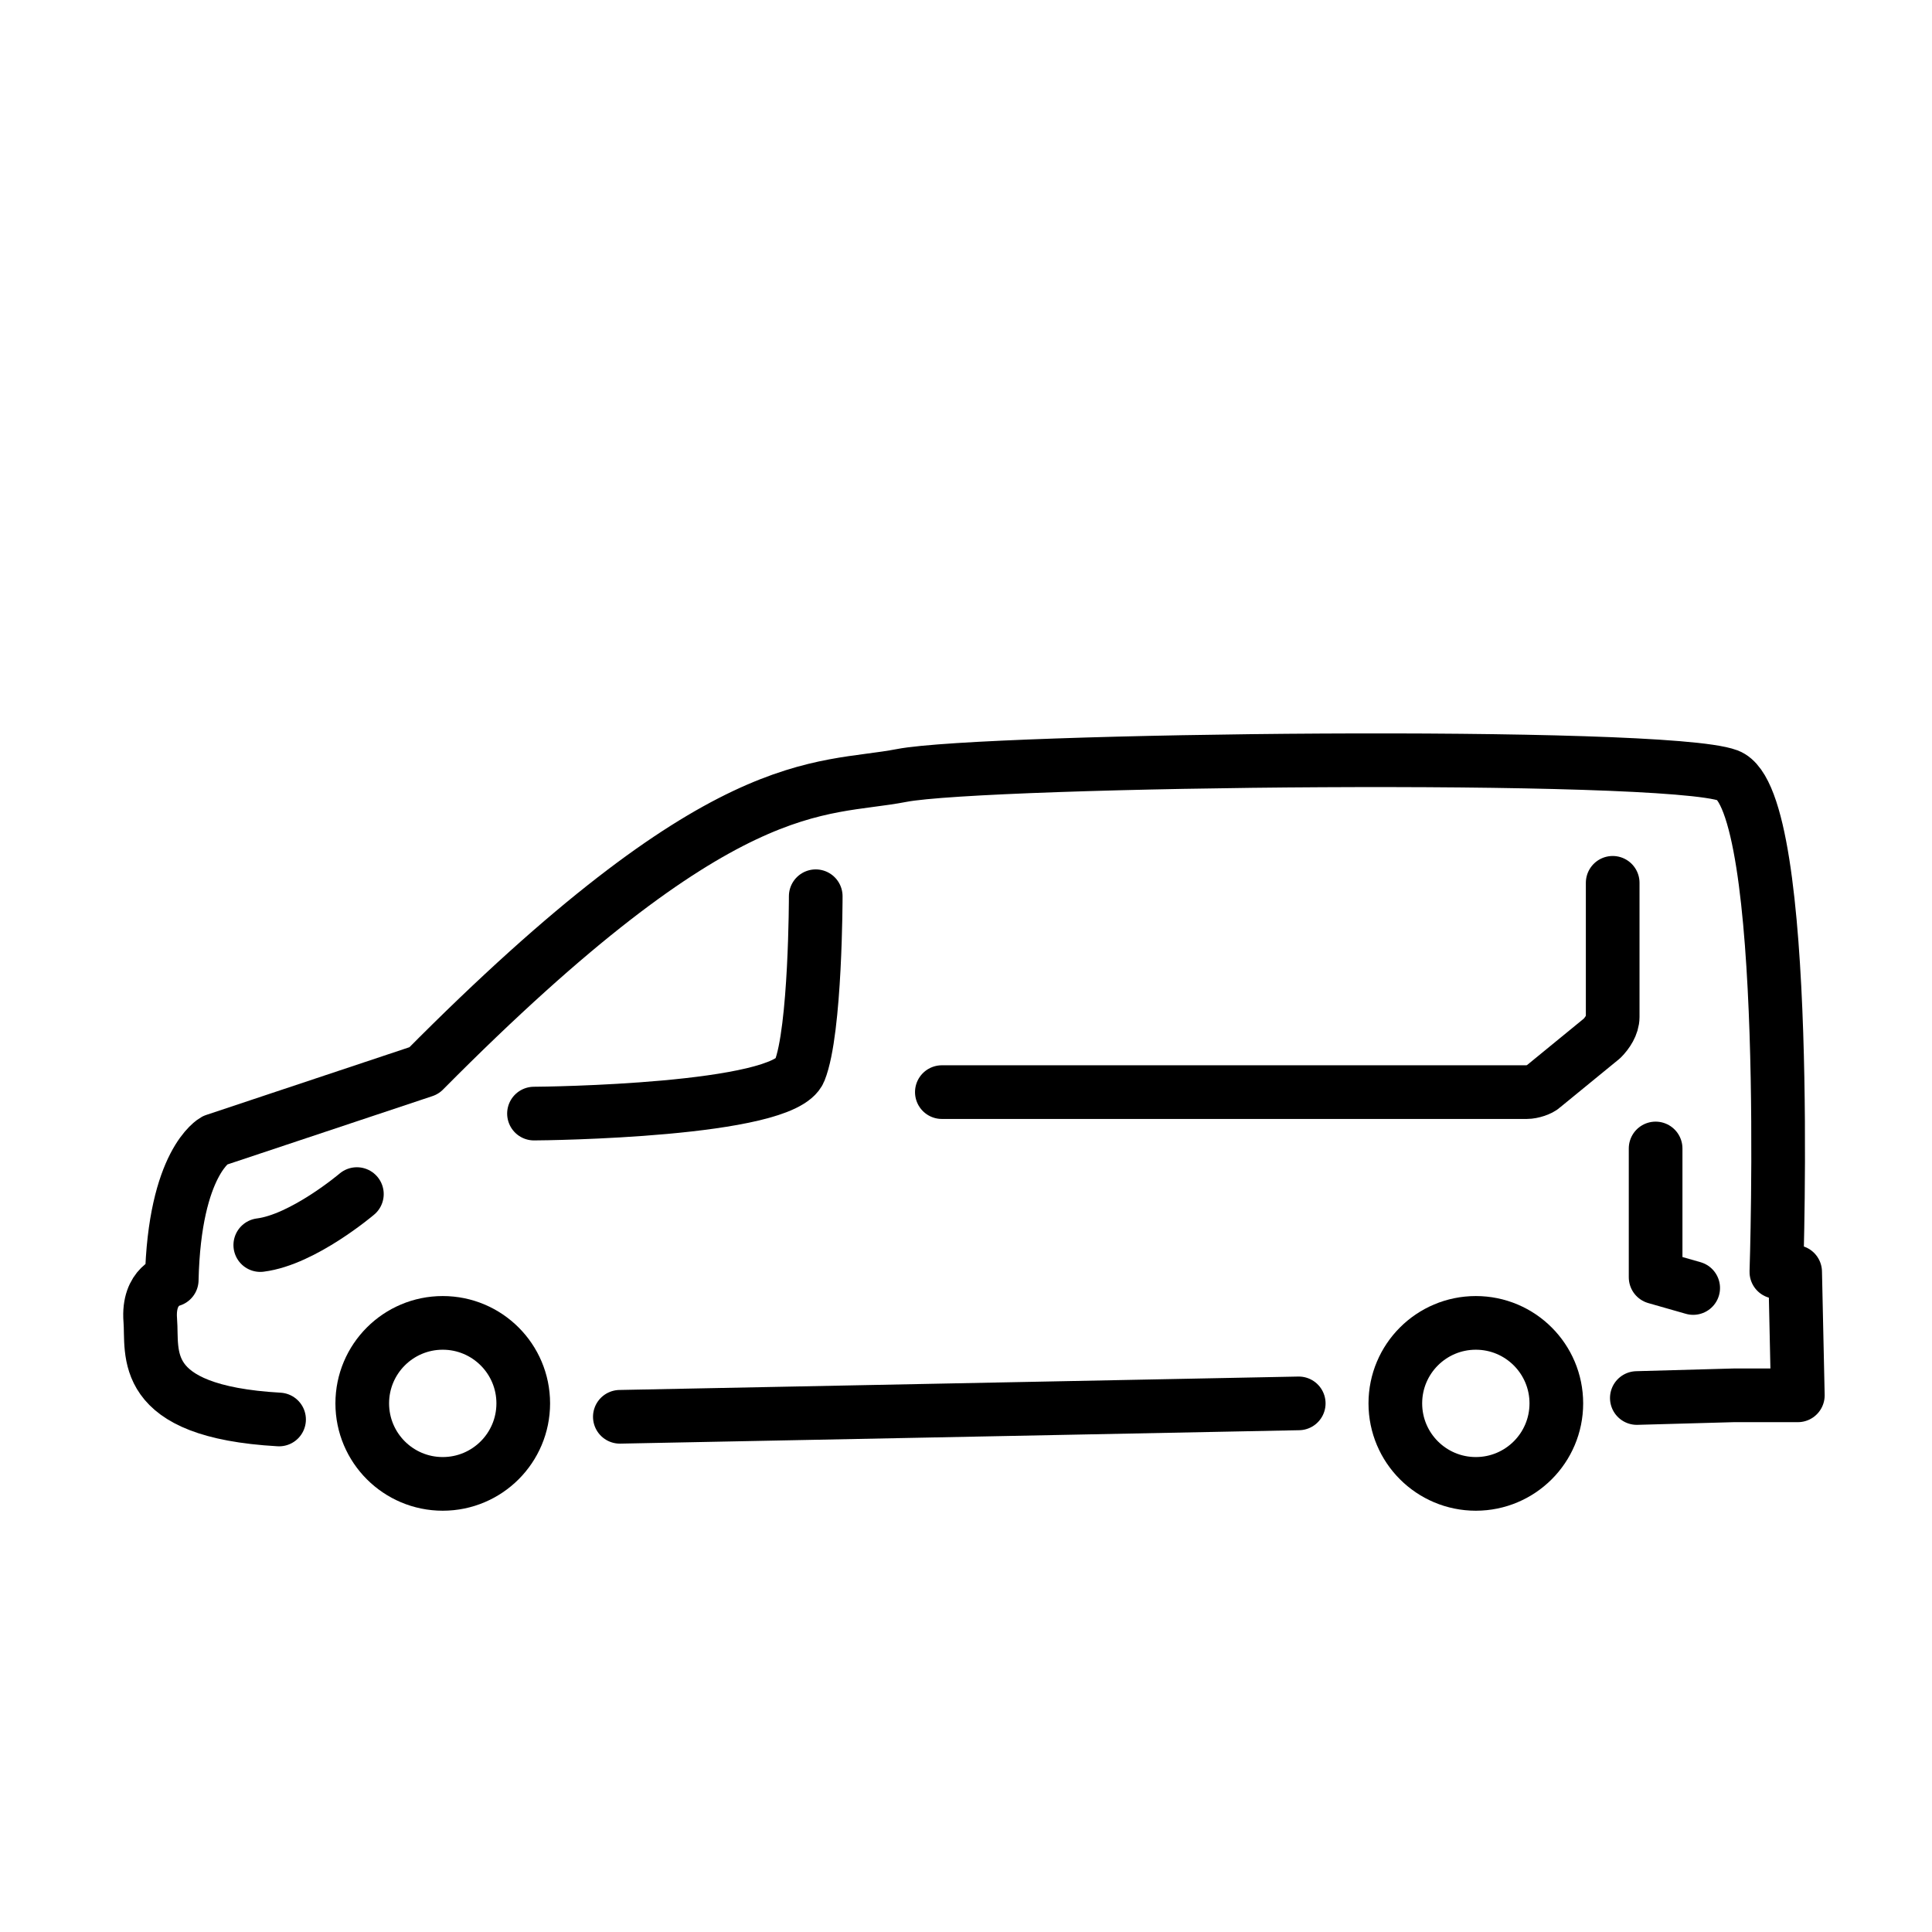 <?xml version="1.0" encoding="utf-8"?>
<!-- Generator: Adobe Illustrator 19.1.0, SVG Export Plug-In . SVG Version: 6.00 Build 0)  -->
<svg version="1.1" id="emoji" xmlns="http://www.w3.org/2000/svg" xmlns:xlink="http://www.w3.org/1999/xlink" x="0px" y="0px"
	 viewBox="0 0 72 72" enable-background="new 0 0 72 72" xml:space="preserve">
<g id="_xD83D__xDE90_">
	<path fill="none" stroke="#000000" stroke-width="2" stroke-linecap="round" stroke-linejoin="round" stroke-miterlimit="10" d="
		M61,52.1l3.6-0.1H67l-0.1-4.6h-0.7c0,0,0.6-17.6-1.8-18.5s-27.7-0.6-30.8,0S27,28.6,15.8,39.9L8,42.5c0,0-1.5,0.8-1.6,5.2
		c0,0-0.9,0.2-0.8,1.5c0.1,1.2-0.5,3.4,4.8,3.7"/>
	
		<line fill="none" stroke="#000000" stroke-width="2" stroke-linecap="round" stroke-linejoin="round" stroke-miterlimit="10" x1="23.1" y1="52.8" x2="48.4" y2="52.3"/>
	
		<circle fill="none" stroke="#000000" stroke-width="2" stroke-linecap="round" stroke-linejoin="round" stroke-miterlimit="10" cx="16.5" cy="52.3" r="3"/>
	
		<circle fill="none" stroke="#000000" stroke-width="2" stroke-linecap="round" stroke-linejoin="round" stroke-miterlimit="10" cx="55" cy="52.3" r="3"/>
	<path fill="none" stroke="#000000" stroke-width="2" stroke-linecap="round" stroke-linejoin="round" stroke-miterlimit="10" d="
		M13.3,44.5c0,0-2,1.7-3.6,1.9"/>
	<path fill="none" stroke="#000000" stroke-width="2" stroke-linecap="round" stroke-linejoin="round" stroke-miterlimit="10" d="
		M19.9,41.5c0.4,0,9.3-0.1,9.9-1.6s0.6-6.5,0.6-6.5"/>
	<path fill="none" stroke="#000000" stroke-width="2" stroke-linecap="round" stroke-linejoin="round" stroke-miterlimit="10" d="
		M35.1,40.7h21.8c0.2,0,0.5-0.1,0.6-0.2l2.2-1.8c0.2-0.2,0.4-0.5,0.4-0.8v-5"/>
	
		<polyline fill="none" stroke="#000000" stroke-width="2" stroke-linecap="round" stroke-linejoin="round" stroke-miterlimit="10" points="
		61.7,42.8 61.7,47.6 63.1,48 	"/>
</g>
</svg>
